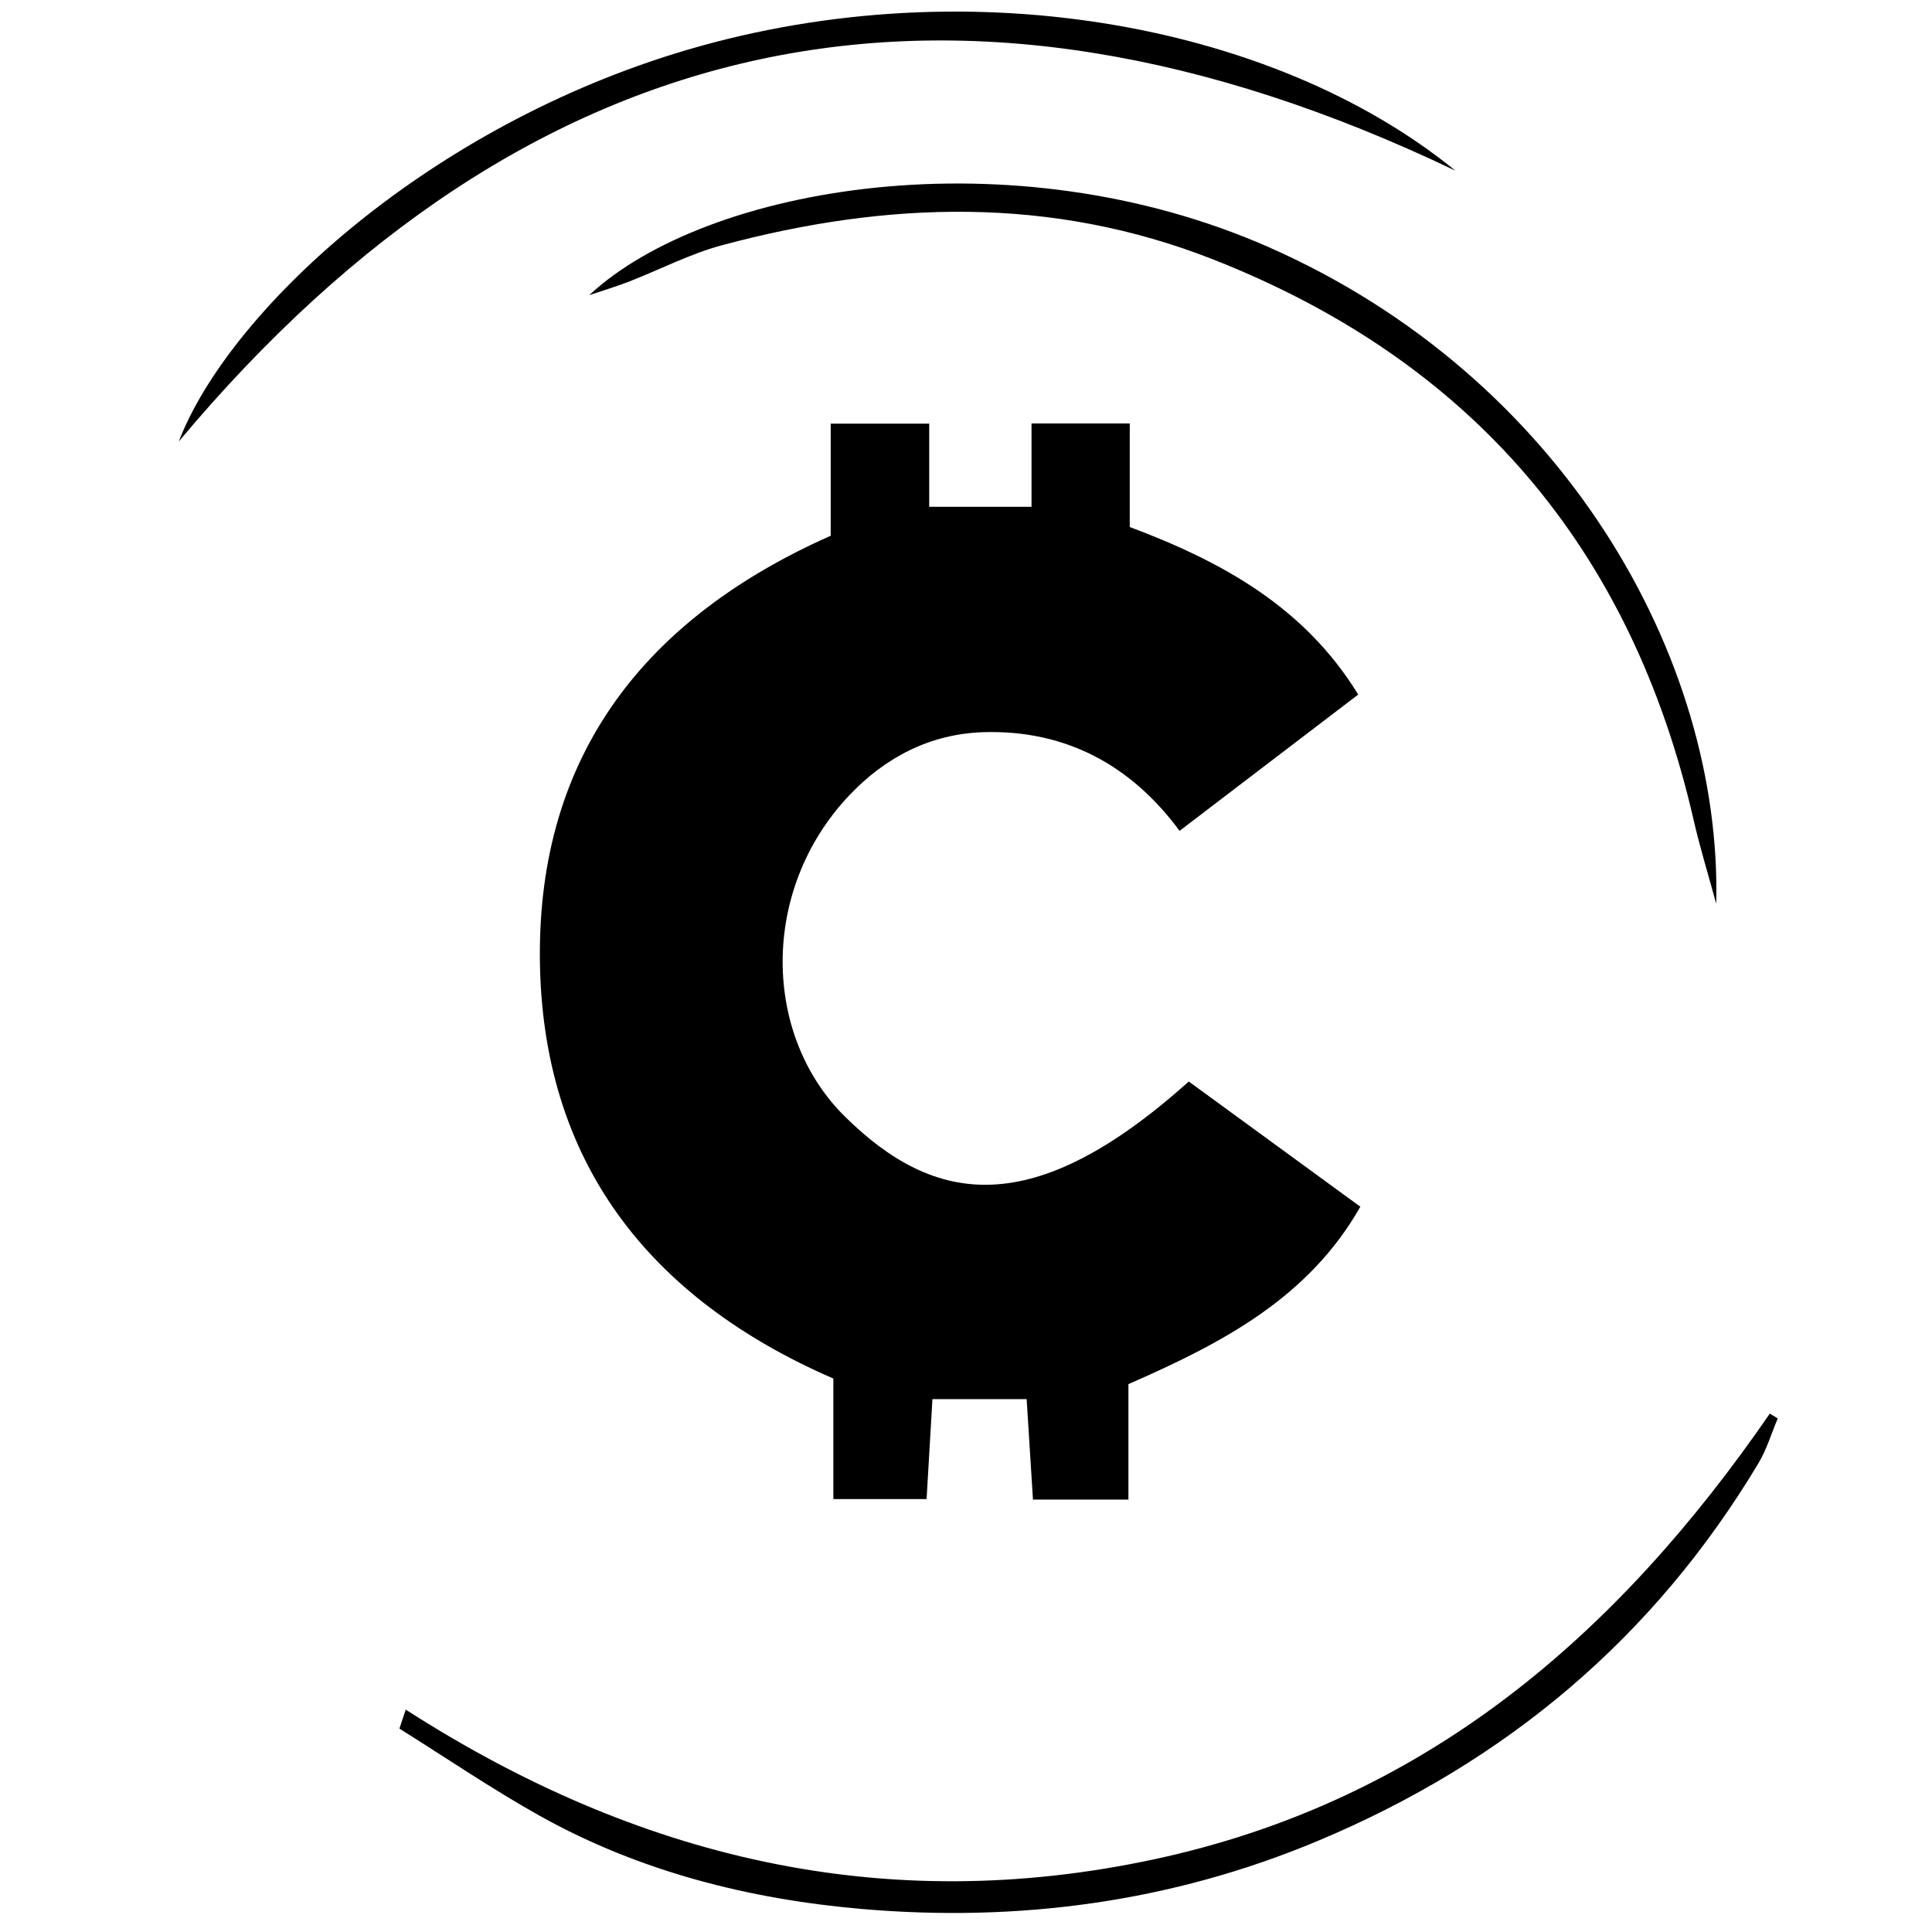<?xml version="1.0" encoding="iso-8859-1"?>
<!-- Generator: Adobe Illustrator 19.0.0, SVG Export Plug-In . SVG Version: 6.00 Build 0)  -->
<svg version="1.1" id="Layer_1" xmlns="http://www.w3.org/2000/svg" xmlns:xlink="http://www.w3.org/1999/xlink" x="0px" y="0px"
	 viewBox="0 0 500 500" style="enable-background:new 0 0 500 500;" xml:space="preserve">
<path d="M307.659,279.894c14.69,10.722,29.083,21.229,44.395,32.405c-13.402,23.591-35.634,35.252-60.02,45.913
	c0,9.536,0,19.302,0,29.875c-8.592,0-16.024,0-24.703,0c-0.525-8.339-1.064-16.89-1.637-25.989c-7.971,0-15.493,0-24.382,0
	c-0.492,8.412-0.972,16.64-1.511,25.858c-7.661,0-15.404,0-24.129,0c0-9.925,0-20.093,0-31.185
	c-47.754-20.733-75.525-56.219-75.953-108.753c-0.43-52.714,27.278-88.069,75.266-109.367c0-9.65,0-19.041,0-29.005
	c8.913,0,16.699,0,25.496,0c0,7.257,0,13.983,0,21.518c9.156,0,17.332,0,26.475,0c0-7.009,0-14.102,0-21.582
	c8.804,0,16.653,0,25.422,0c0,9.147,0,17.799,0,26.806c23.965,8.984,45.217,20.71,59.133,43.359
	c-15.35,11.711-30.343,23.15-46.24,35.278c-12.556-17.024-29.465-26.128-50.595-25.542c-13.861,0.385-25.655,6.5-35.125,16.604
	c-22.868,24.398-22.172,61.881-0.894,82.876C241.927,311.925,267.377,316.006,307.659,279.894z M103.371,447.365
	c12.102,7.565,23.923,15.633,36.365,22.59c25.83,14.441,54.332,21.582,83.287,24.085c40.428,3.496,80.09-1.707,118.127-17.658
	c48.639-20.397,86.835-52.489,113.941-97.708c2.141-3.572,3.347-7.706,4.988-11.579c-0.684-0.421-1.368-0.841-2.051-1.262
	c-39.521,57.402-89.179,100.311-159.352,115.355C228.654,496.2,164.767,480.842,105,442.448
	C104.457,444.087,103.914,445.726,103.371,447.365z M162.666,72.924c8.104-3.141,15.934-7.25,24.273-9.483
	c42.674-11.43,85.126-12.792,127.097,3.73c67.072,26.403,108.174,74.906,124.258,144.969c1.68,7.317,3.897,14.511,5.865,21.762
	c1.565-63.817-39.835-136.473-115.862-169.959C261.832,34.668,183.023,47.99,152.489,76.386
	C155.885,75.24,159.328,74.218,162.666,72.924z M174.369,13.957C108.814,34.368,58.99,81.159,46.274,114.245
	C136.807,6.139,246.724-18,376.638,44.162C329.36,5.598,248.154-9.017,174.369,13.957z"/>
</svg>
